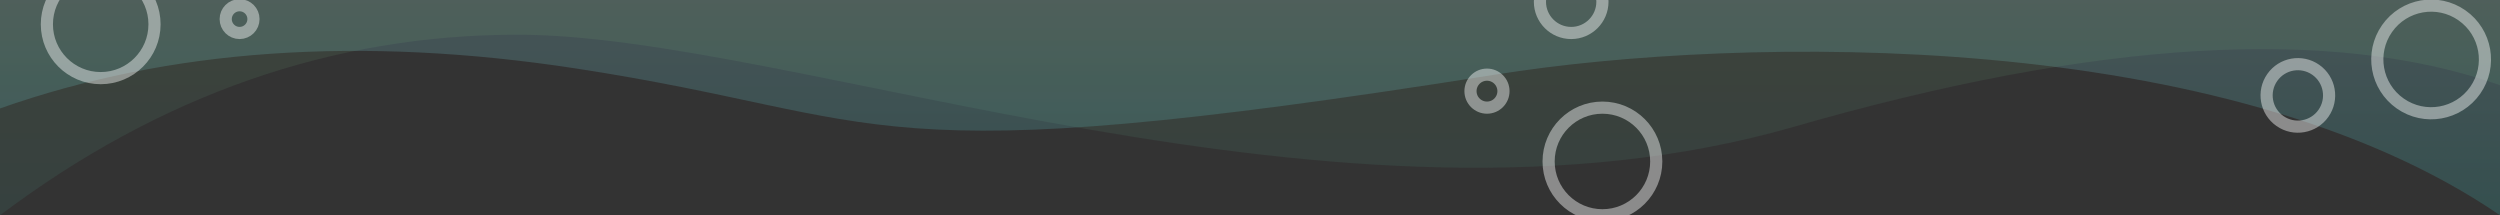 <svg xmlns="http://www.w3.org/2000/svg" width="1440" height="124" viewBox="0 0 1440 124">
    <rect x="0" y="0" width="1440" height="124" fill="#333333" stroke="none"/>
    <defs>
        <linearGradient id="a" x1="50%" x2="50%" y1="0%" y2="100%">
            <stop offset="0%" stop-color="#B1DDF0"/>
            <stop offset="100%" stop-color="#36BFBB"/>
        </linearGradient>
        <linearGradient id="b" x1="50%" x2="50%" y1="-79.726%" y2="109.769%">
            <stop offset="0%" stop-color="#FECB38"/>
            <stop offset="100%" stop-color="#36BFBB"/>
        </linearGradient>
    </defs>
    <g fill="none" fill-rule="evenodd">
        <path fill="url(#a)" fill-opacity=".2" d="M0 100.472C97.335 66.157 207.89 58.477 331.662 77.43c185.66 28.43 160.26 62.223 529.5 3.569 144.79-23 421.203-26.916 578.841 81 9.137 6.255 9.137-47.745 0-162H0v100.472z" transform="translate(-.003 -38)"/>
        <path fill="url(#b)" fill-opacity=".1" d="M0 162C92.168 92.667 191.559 58 298.173 58c159.921 0 474.274 128.176 735.246 53 173.98-50.117 309.509-58.095 406.584-23.932V0H0v162z" transform="translate(-.003 -38)"/>
        <g stroke="#FFF" stroke-width="7" opacity=".431" transform="translate(27 -17)">
            <circle cx="896" cy="110" r="31"/>
            <circle cx="1373.33" cy="51.238" r="31" transform="rotate(-145 1373.33 51.238)"/>
            <circle cx="1296.565" cy="71.954" r="18" transform="rotate(-145 1296.565 71.954)"/>
            <circle cx="31" cy="31" r="31"/>
            <circle cx="878" cy="18" r="18"/>
            <circle cx="111" cy="28" r="8"/>
            <circle cx="829.5" cy="69.5" r="9.5"/>
        </g>
    </g>
</svg>
